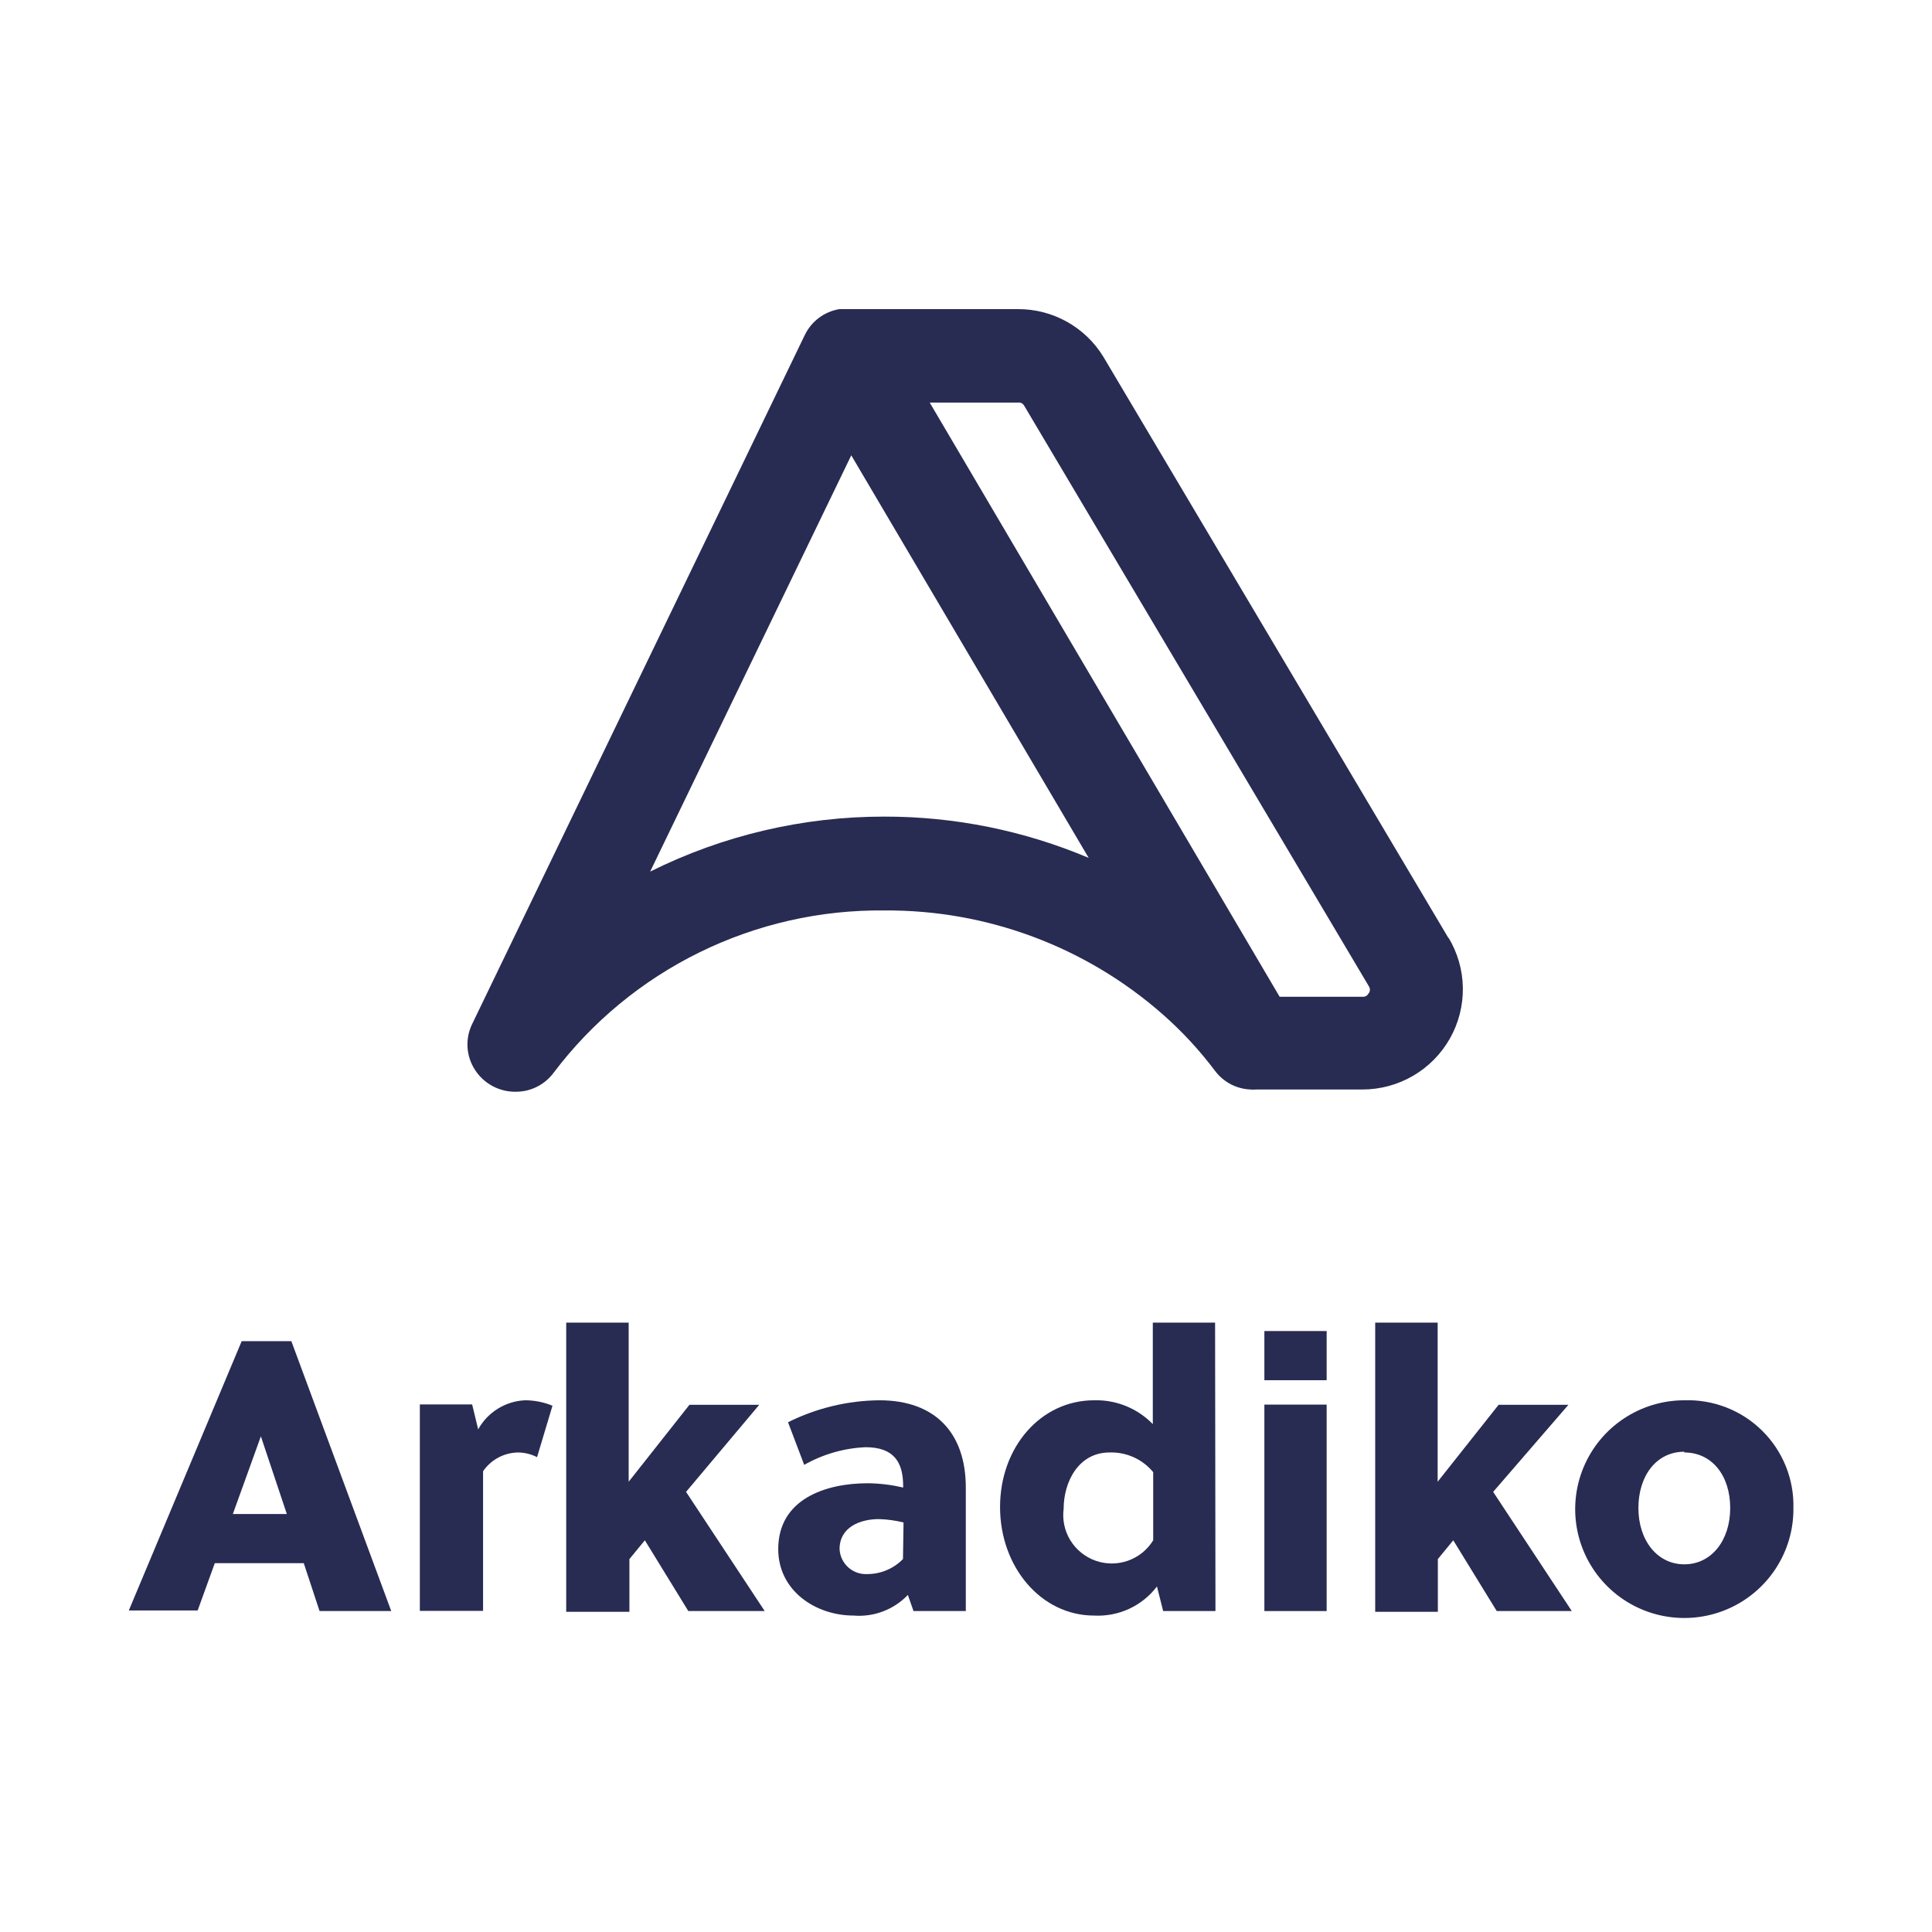 <svg width="150" height="150" viewBox="0 0 150 150" fill="none" xmlns="http://www.w3.org/2000/svg">
<g clip-path="url(#clip0_29_95)">
<path d="M112.483 72.873L85.665 27.701C84.973 26.567 83.999 25.63 82.837 24.981C81.675 24.333 80.365 23.995 79.034 24H65.172C64.595 24.095 64.049 24.327 63.581 24.677C63.114 25.027 62.737 25.485 62.484 26.011L36.645 79.532C36.38 80.088 36.261 80.702 36.299 81.316C36.337 81.93 36.532 82.525 36.864 83.043C37.203 83.578 37.674 84.016 38.232 84.317C38.789 84.618 39.414 84.772 40.048 84.763C40.615 84.764 41.175 84.633 41.682 84.38C42.189 84.127 42.63 83.759 42.97 83.306C45.961 79.34 49.844 76.132 54.308 73.94C58.771 71.748 63.688 70.633 68.663 70.687C76.619 70.632 84.316 73.506 90.281 78.76C91.775 80.075 93.131 81.54 94.327 83.131C94.647 83.562 95.06 83.916 95.535 84.168C96.01 84.421 96.535 84.564 97.073 84.588C97.228 84.603 97.385 84.603 97.54 84.588H105.779C107.161 84.588 108.518 84.221 109.711 83.526C110.904 82.83 111.891 81.831 112.57 80.63C113.249 79.43 113.596 78.071 113.576 76.692C113.555 75.314 113.168 73.965 112.454 72.785L112.483 72.873ZM68.663 63.401C62.351 63.395 56.124 64.856 50.477 67.671L66.092 35.351L84.526 66.607C79.508 64.485 74.113 63.394 68.663 63.401ZM106.246 77.142C106.204 77.221 106.141 77.286 106.063 77.33C105.986 77.374 105.897 77.394 105.808 77.39H99.352L72.183 31.257H79.048C79.132 31.244 79.217 31.256 79.294 31.289C79.372 31.323 79.438 31.377 79.486 31.446L106.304 76.618C106.349 76.701 106.367 76.795 106.357 76.889C106.346 76.983 106.308 77.071 106.246 77.142Z" fill="#282B52"/>
<path d="M24.811 125.082L23.584 121.366H16.675L15.346 125.038H10L18.764 104.128H22.62L30.376 125.082H24.811ZM18.078 117.548H22.27L20.254 111.516L18.078 117.548Z" fill="#282B52"/>
<path d="M37.125 110.977C37.485 110.323 38.007 109.773 38.641 109.377C39.276 108.982 40 108.755 40.747 108.718C41.484 108.716 42.214 108.859 42.894 109.141L41.697 113.133C41.245 112.901 40.745 112.776 40.236 112.769C39.697 112.775 39.167 112.911 38.692 113.165C38.216 113.418 37.809 113.782 37.505 114.226V125.067H32.597V109.039H36.657L37.125 110.977Z" fill="#282B52"/>
<path d="M53.44 125.082L50.066 119.588L48.868 121.046V125.14H43.961V102.686H48.81V115.042L53.528 109.068H58.947L53.265 115.829L59.371 125.082H53.44Z" fill="#282B52"/>
<path d="M70.925 125.082L70.487 123.829C69.948 124.394 69.289 124.831 68.558 125.108C67.828 125.386 67.044 125.496 66.265 125.431C63.344 125.431 60.422 123.523 60.422 120.273C60.422 116.383 64.103 115.159 67.375 115.159C68.3 115.169 69.221 115.282 70.121 115.494V115.377C70.121 113.527 69.406 112.361 67.2 112.361C65.526 112.435 63.894 112.904 62.438 113.731L61.182 110.423C63.387 109.323 65.815 108.739 68.281 108.718C72.663 108.718 74.985 111.312 74.985 115.494V125.082H70.925ZM70.151 118.204C69.524 118.049 68.882 117.961 68.237 117.942C66.776 117.942 65.184 118.568 65.184 120.273C65.197 120.541 65.263 120.804 65.378 121.047C65.493 121.289 65.655 121.507 65.855 121.687C66.054 121.867 66.287 122.006 66.541 122.096C66.794 122.186 67.063 122.225 67.332 122.211C67.849 122.212 68.361 122.109 68.837 121.909C69.314 121.708 69.746 121.415 70.107 121.045L70.151 118.204Z" fill="#282B52"/>
<path d="M94.368 125.082H90.308L89.826 123.173C89.259 123.918 88.519 124.514 87.668 124.908C86.818 125.301 85.883 125.481 84.947 125.432C80.814 125.432 77.644 121.643 77.644 117.009C77.644 112.376 80.784 108.718 84.947 108.718C85.794 108.694 86.636 108.847 87.421 109.165C88.206 109.484 88.915 109.962 89.504 110.569V102.686H94.339L94.368 125.082ZM86.145 112.769C83.72 112.769 82.581 115.071 82.581 117.14C82.469 117.995 82.654 118.862 83.106 119.596C83.558 120.33 84.249 120.887 85.063 121.174C85.878 121.461 86.766 121.46 87.58 121.171C88.394 120.883 89.084 120.324 89.534 119.588V114.299C89.124 113.802 88.606 113.405 88.018 113.14C87.43 112.875 86.79 112.748 86.145 112.769Z" fill="#282B52"/>
<path d="M98.166 107.159V103.341H103.001V107.159H98.166ZM98.166 125.082V109.053H103.001V125.082H98.166Z" fill="#282B52"/>
<path d="M116.206 125.082L112.831 119.588L111.634 121.046V125.14H106.77V102.686H111.619V115.042L116.352 109.068H121.771L115.928 115.829L122.034 125.082H116.206Z" fill="#282B52"/>
<path d="M139.24 117.082C139.258 118.757 138.776 120.4 137.855 121.801C136.935 123.202 135.618 124.299 134.072 124.952C132.525 125.605 130.819 125.785 129.17 125.469C127.521 125.153 126.003 124.355 124.81 123.177C123.616 121.998 122.8 120.493 122.466 118.851C122.132 117.209 122.295 115.505 122.933 113.956C123.572 112.406 124.658 111.081 126.053 110.149C127.448 109.216 129.089 108.718 130.769 108.718C131.884 108.68 132.995 108.87 134.035 109.276C135.074 109.681 136.019 110.295 136.812 111.078C137.606 111.861 138.23 112.797 138.648 113.83C139.065 114.862 139.267 115.969 139.24 117.082ZM130.769 112.711C128.607 112.711 127.205 114.576 127.205 117.082C127.205 119.588 128.665 121.454 130.769 121.454C132.872 121.454 134.333 119.603 134.333 117.082C134.333 114.561 132.916 112.769 130.769 112.769V112.711Z" fill="#282B52"/>
</g>
<defs>
<clipPath id="clip0_29_95">
<rect width="130" height="102" fill="white" transform="translate(10 24)"/>
</clipPath>
</defs>
</svg>

